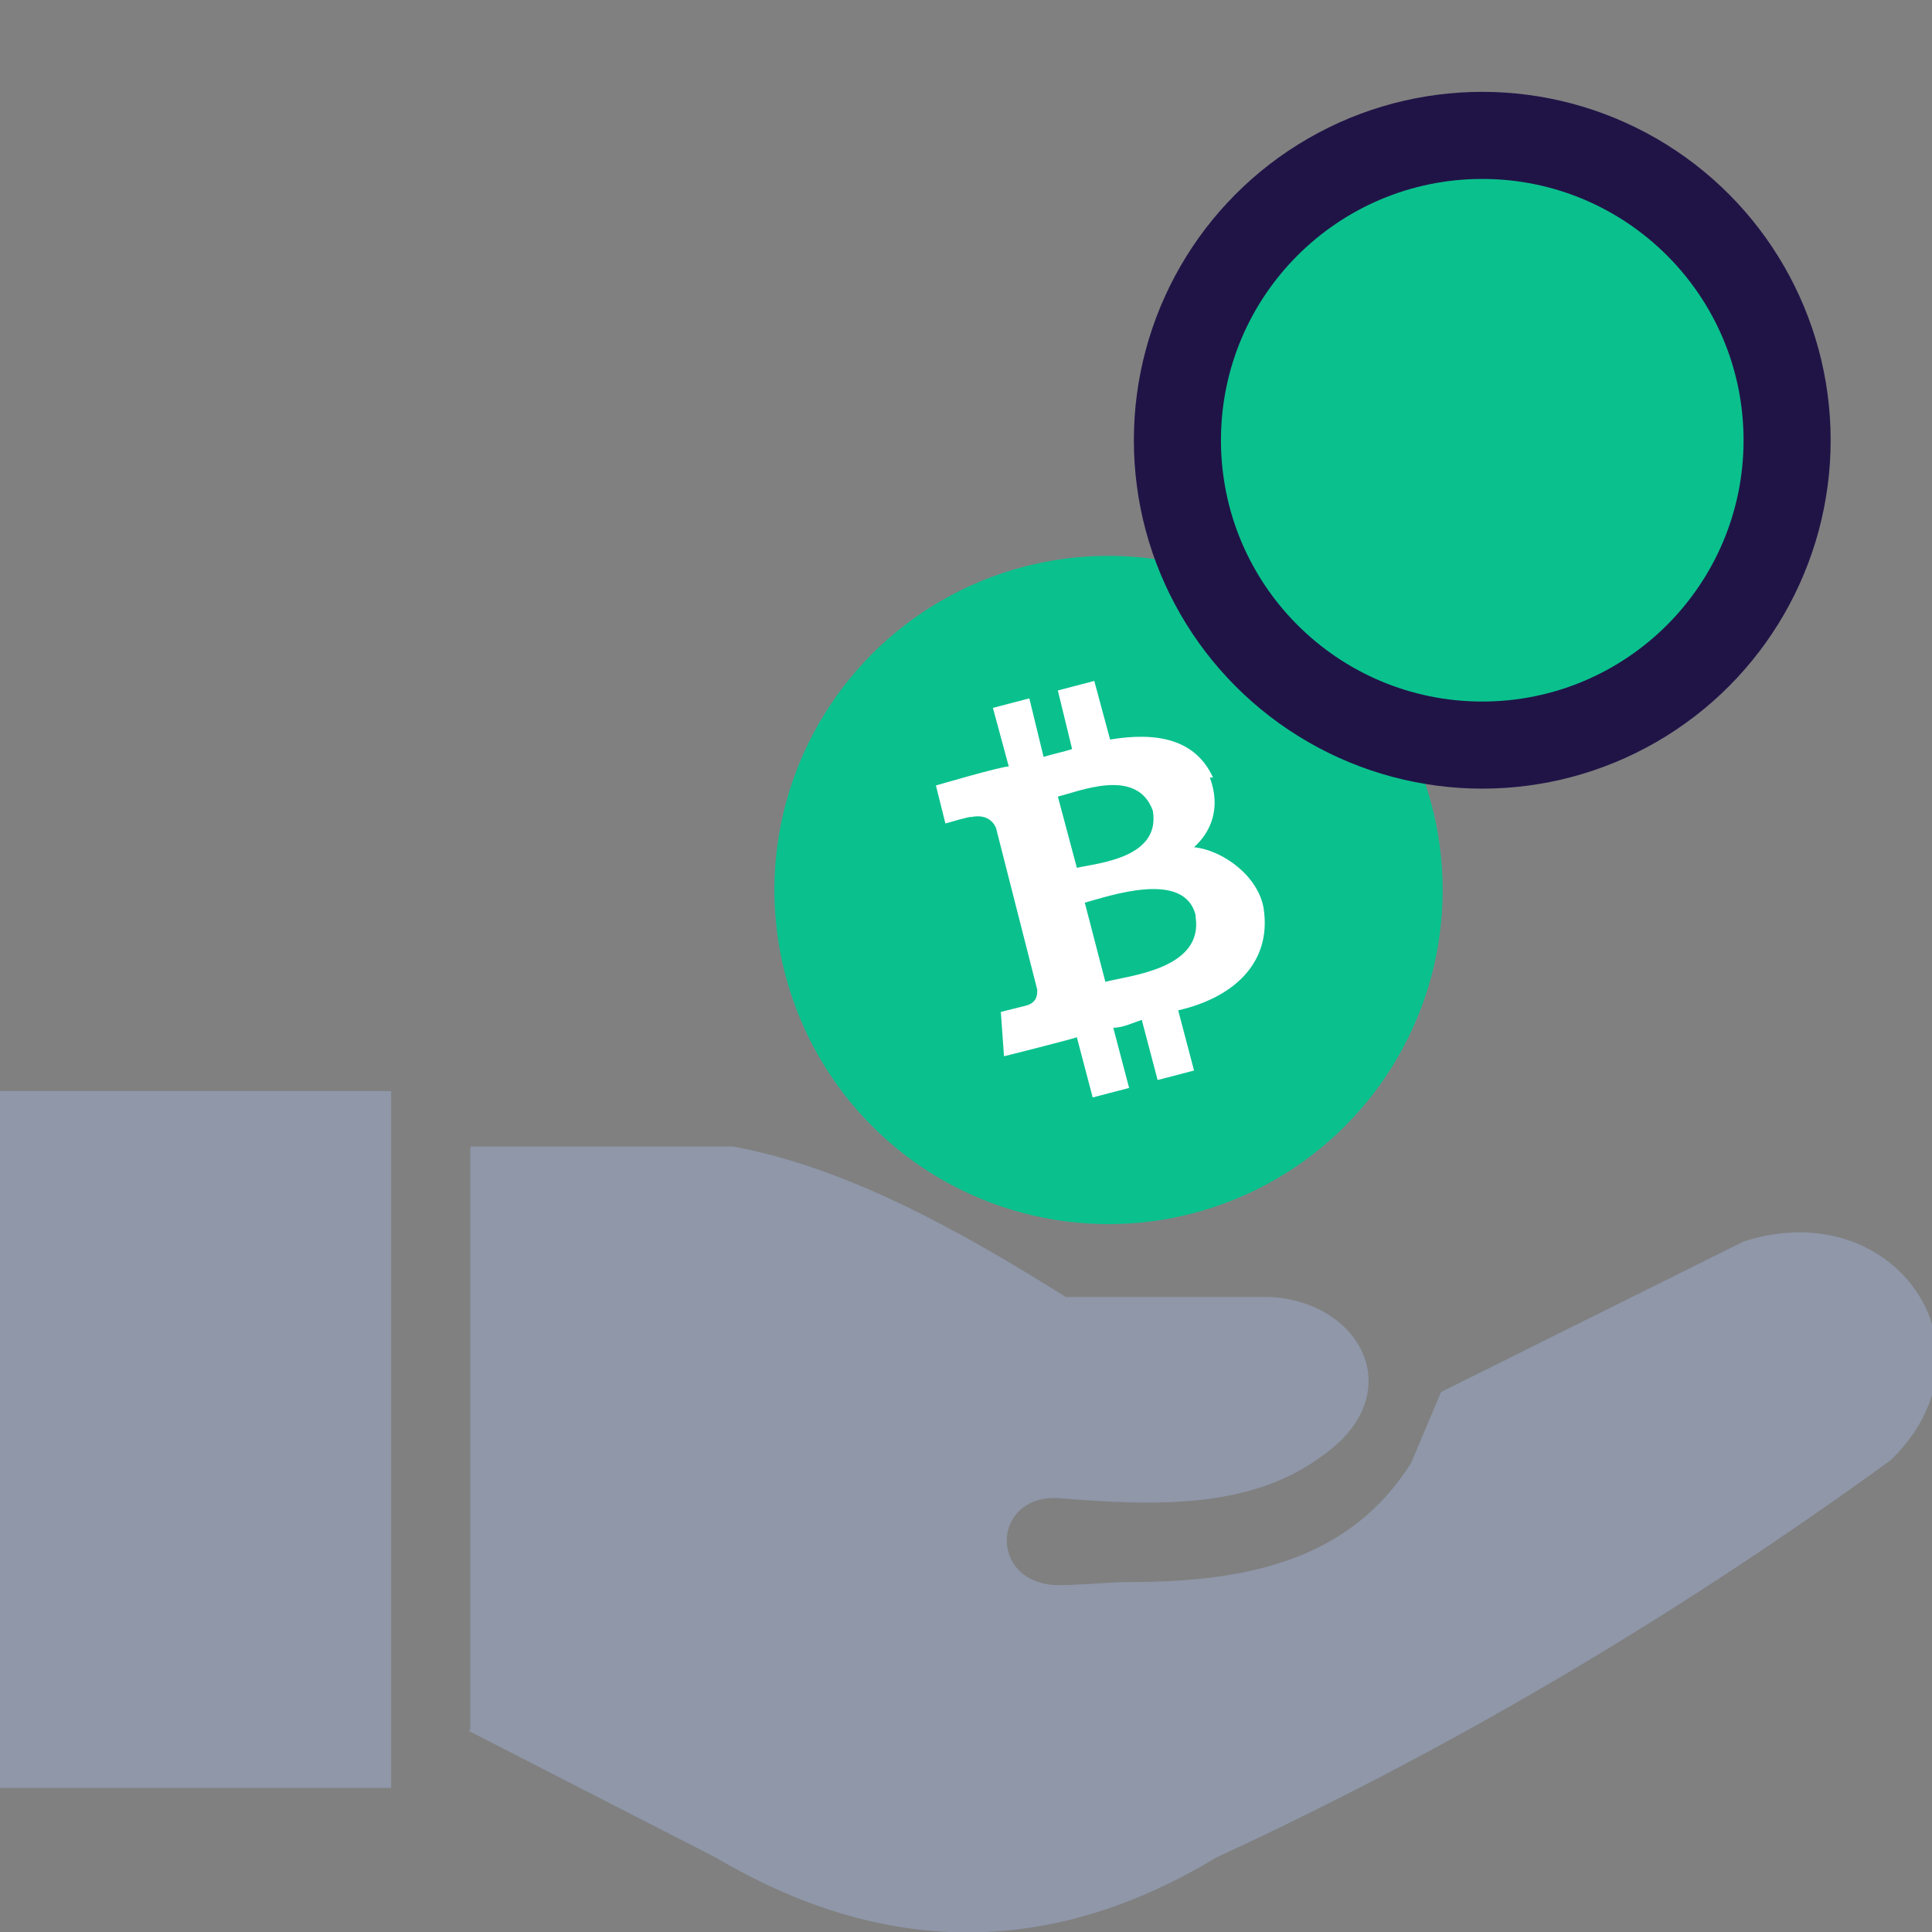 <?xml version="1.0" encoding="UTF-8"?>
<svg id="Layer_1" xmlns="http://www.w3.org/2000/svg" version="1.1" viewBox="0 0 122 122">
  <rect x="0" y="0" width="122" height="122" fill="#808080" stroke="none"/>
  <!-- Generator: Adobe Illustrator 29.4.0, SVG Export Plug-In . SVG Version: 2.1.0 Build 152)  -->
  <defs>
    <style>
      .st0 {
        fill: #201447;
      }

      .st1 {
        fill: #fff;
      }

      .st2 {
        fill: #0ac18e;
      }

      .st3 {
        fill: #8f97a9;
        fill-rule: evenodd;
      }
    </style>
  </defs>
  <path class="st3" d="M29.7,109.2v-36.8h16.6c7,1.3,14,5.1,21,9.5h12.9c5.8.3,8.9,6.2,3.2,10.1-4.5,3.3-10.5,3.1-16.6,2.6-4.2-.2-4.4,5.4,0,5.5,1.5,0,3.2-.2,4.6-.2,7.6,0,13.9-1.5,17.7-7.5l1.9-4.5,19.1-9.5c9.6-3.1,16.4,6.9,9.3,13.8-13.9,10.1-28.1,18.4-42.6,25.1-10.6,6.4-21.1,6.2-31.6,0l-15.6-8h0ZM0,68.9h24.7v44H0v-44h0Z"/>
  <g>
    <circle class="st2" cx="70" cy="56.2" r="21.1"/>
    <path id="symbol" class="st1" d="M76.6,49.1c-1.1-2.4-3.5-2.9-6.5-2.4l-1-3.7-2.3.6.9,3.7c-.6.2-1.2.3-1.8.5l-.9-3.7-2.3.6,1,3.7c-.5,0-4.6,1.2-4.6,1.2l.6,2.4s1.7-.5,1.6-.4c.9-.2,1.4.2,1.6.7l2.6,10.2c0,.3,0,.8-.7,1l-1.6.4.2,2.8s4-1,4.6-1.2l1,3.8,2.3-.6-1-3.8c.6,0,1.2-.3,1.8-.5l1,3.8,2.3-.6-1-3.8c3.5-.8,5.9-3,5.4-6.4-.3-2-2.5-3.7-4.4-3.9,1.1-1,1.7-2.5,1-4.4,0,0,.2,0,.2,0ZM75.5,57.9c.5,3.3-4.2,3.7-5.7,4.1l-1.3-5c1.5-.4,6.3-2.1,7,.8h0ZM72.8,51.2c.5,3-3.5,3.3-4.8,3.6l-1.2-4.5c1.3-.3,5-1.9,6,.9Z"/>
  </g>
  <circle id="purple" class="st0" cx="93.6" cy="27.8" r="22"/>
  <g id="BCH">
    <circle id="green" class="st2" cx="93.6" cy="27.8" r="16.5"/>
  </g>
</svg>